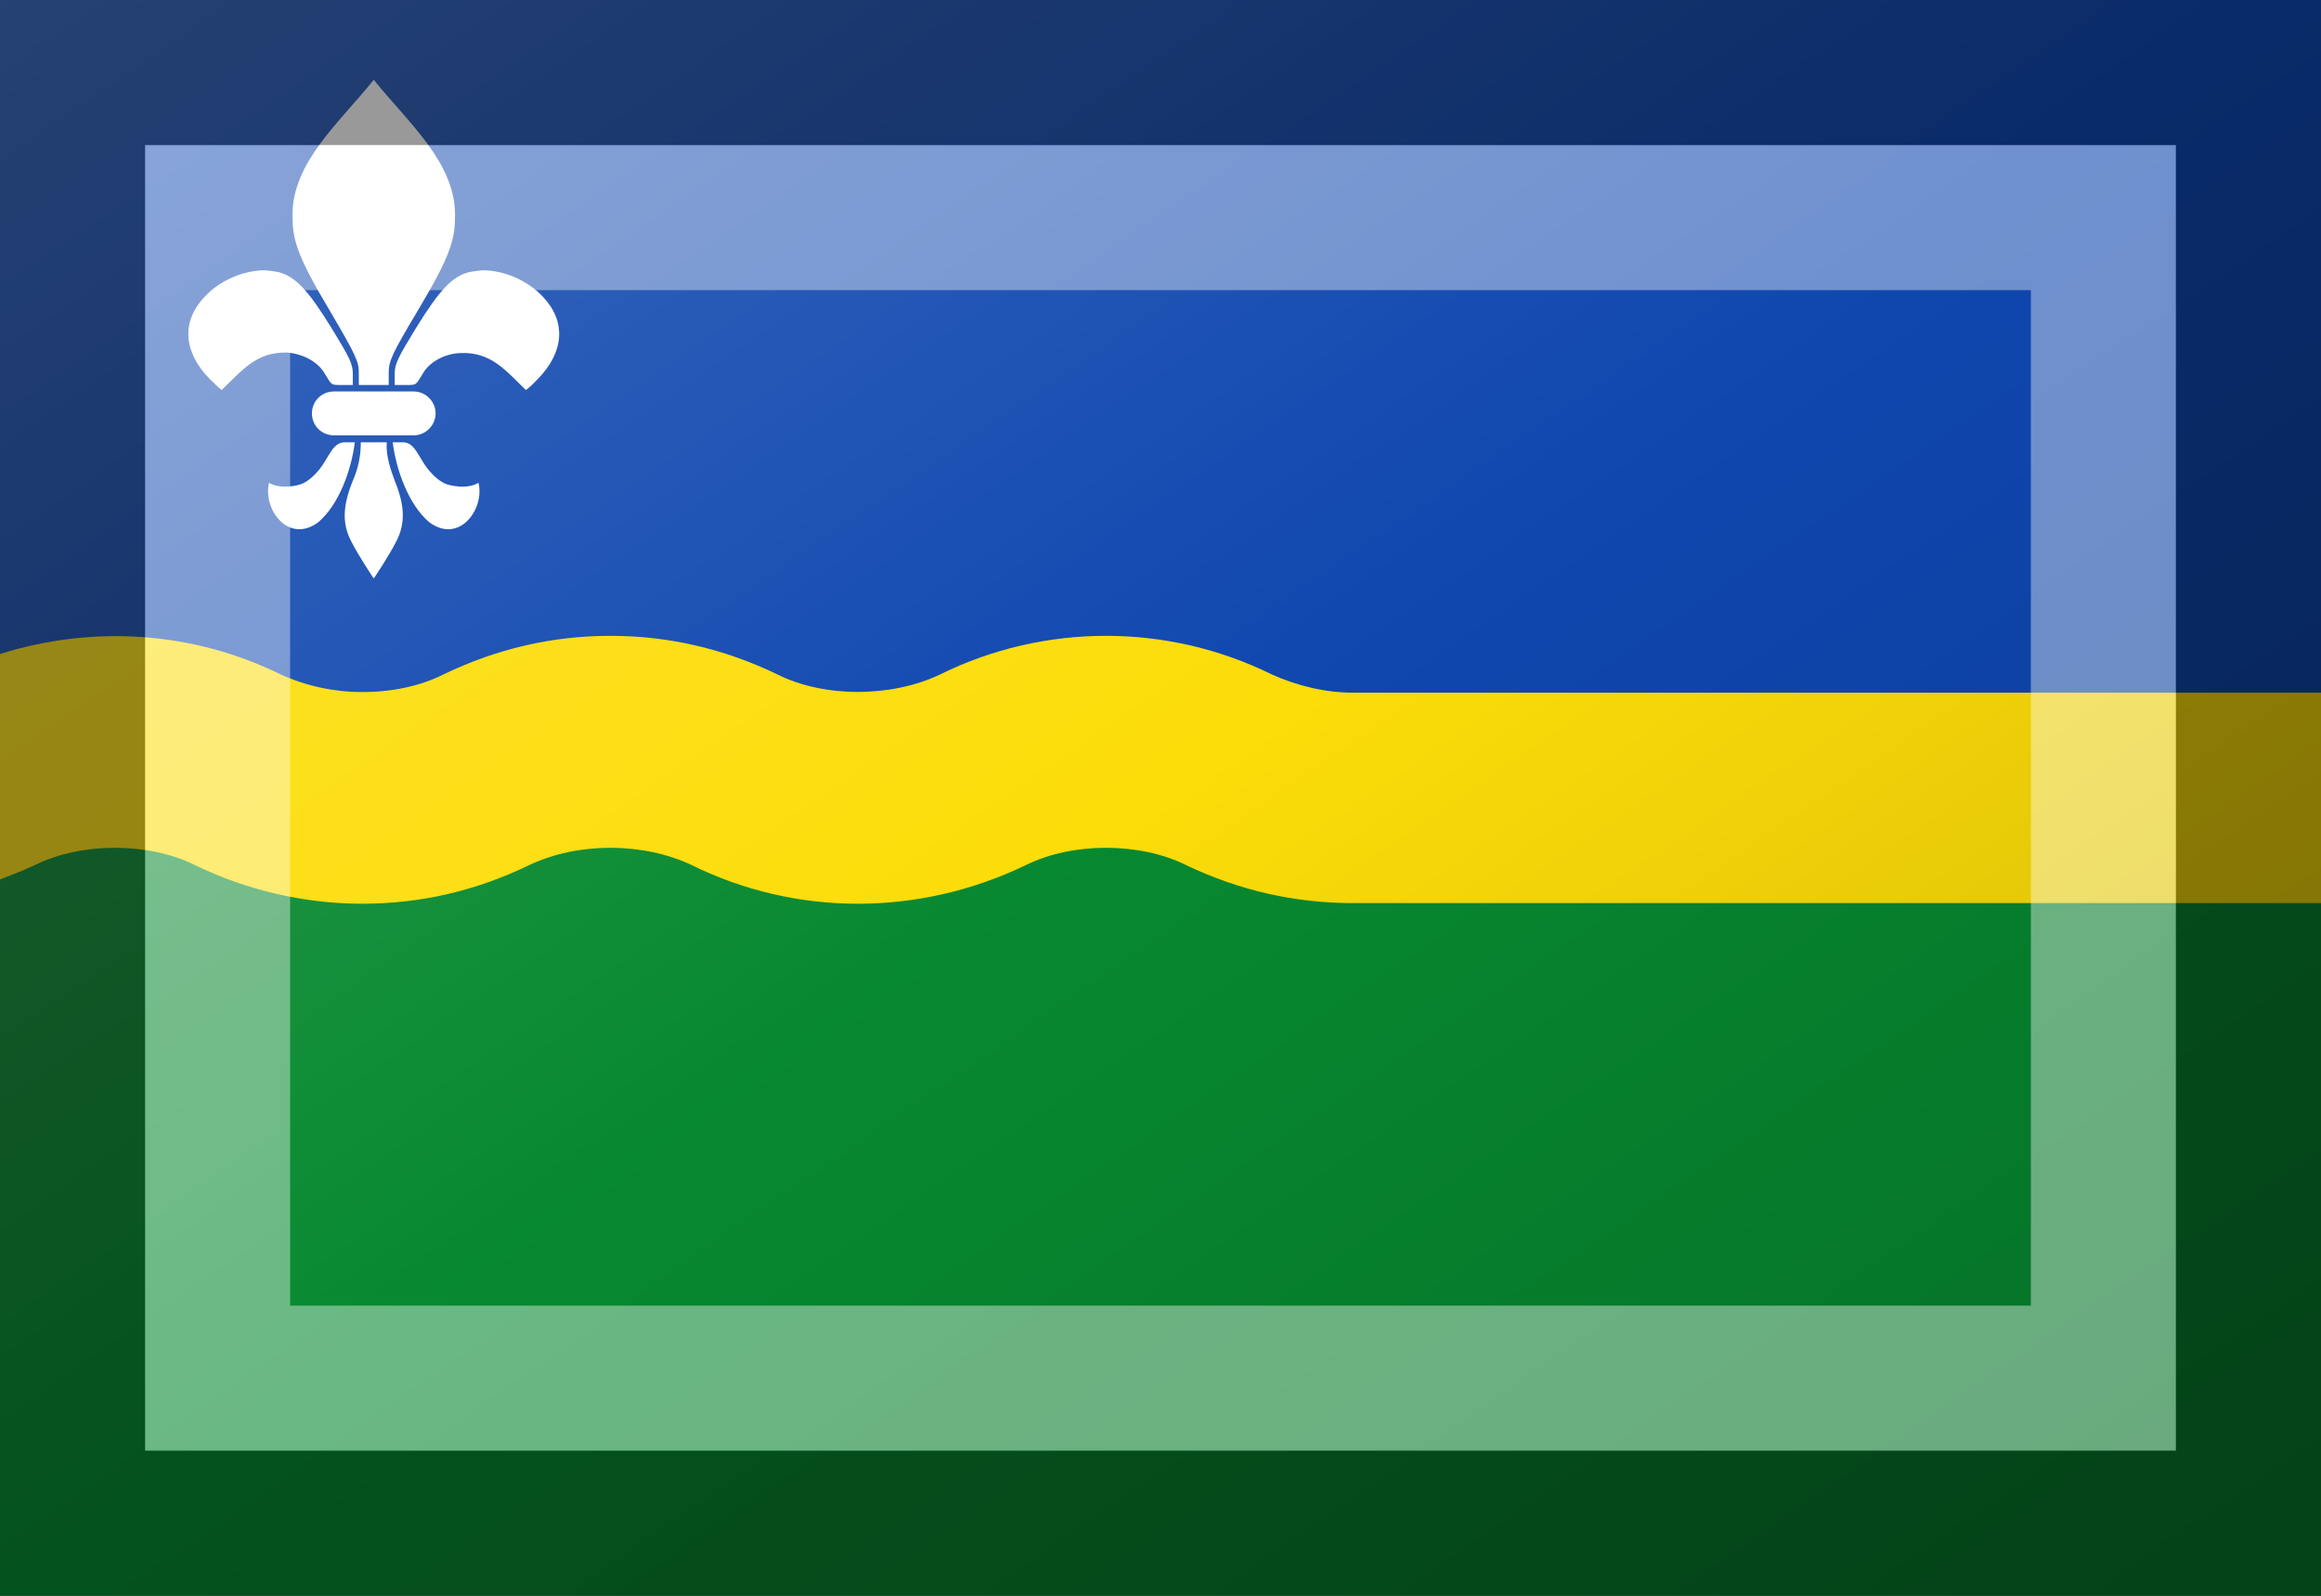<?xml version="1.0"?>
<svg xmlns="http://www.w3.org/2000/svg" xmlns:xlink="http://www.w3.org/1999/xlink" version="1.1" width="576" height="396" viewBox="0 0 576 396">
<rect x="0" y="0" width="576" height="396" fill="#333333" stroke="none"/>
<!-- Generated by Kreative Vexillo v1.0 -->
<style>
.blue{fill:rgb(15,71,175);}
.green{fill:rgb(7,137,48);}
.white{fill:rgb(255,255,255);}
.yellow{fill:rgb(252,221,9);}
</style>
<defs>
<path id="fleur" d="M 0.0 -0.5 C -0.069 -0.414 -0.163 -0.335 -0.163 -0.229 C -0.163 -0.181 -0.156 -0.15 -0.087 -0.035 C -0.036 0.052 -0.03 0.065 -0.03 0.087 V 0.112 H 0.03 V 0.087 C 0.03 0.065 0.035 0.052 0.087 -0.035 C 0.156 -0.15 0.163 -0.181 0.163 -0.229 C 0.163 -0.335 0.069 -0.414 0.0 -0.5 Z M 0.218 -0.118 C 0.208 -0.117 0.199 -0.116 0.19 -0.114 C 0.157 -0.105 0.132 -0.079 0.084 -0.001 C 0.049 0.056 0.042 0.07 0.042 0.089 V 0.112 H 0.065 C 0.086 0.112 0.084 0.113 0.099 0.088 S 0.146 0.049 0.173 0.048 C 0.236 0.045 0.265 0.084 0.305 0.122 C 0.306 0.122 0.317 0.113 0.329 0.1 C 0.382 0.046 0.386 -0.015 0.34 -0.064 C 0.309 -0.098 0.261 -0.118 0.218 -0.118 L 0.218 -0.118 Z M -0.218 -0.118 C -0.208 -0.117 -0.199 -0.116 -0.19 -0.114 C -0.157 -0.105 -0.132 -0.079 -0.084 -0.001 C -0.049 0.056 -0.042 0.07 -0.042 0.089 V 0.112 H -0.065 C -0.086 0.112 -0.084 0.113 -0.099 0.088 S -0.146 0.049 -0.173 0.047 C -0.236 0.045 -0.265 0.084 -0.305 0.122 C -0.306 0.122 -0.317 0.112 -0.329 0.1 C -0.382 0.046 -0.386 -0.015 -0.34 -0.064 C -0.309 -0.098 -0.261 -0.118 -0.218 -0.118 L -0.218 -0.118 Z M -0.08 0.125 H 0.08 C 0.104 0.125 0.124 0.145 0.124 0.169 S 0.104 0.213 0.08 0.213 H -0.08 C -0.104 0.213 -0.124 0.194 -0.124 0.169 S -0.104 0.125 -0.08 0.125 Z M 0.038 0.227 C 0.045 0.283 0.07 0.352 0.111 0.387 C 0.171 0.432 0.223 0.361 0.21 0.308 C 0.193 0.319 0.165 0.317 0.146 0.311 C 0.133 0.306 0.121 0.296 0.108 0.28 C 0.09 0.257 0.082 0.227 0.059 0.227 H 0.038 Z M 0.026 0.227 C 0.024 0.254 0.034 0.282 0.042 0.304 C 0.064 0.357 0.062 0.392 0.046 0.424 C 0.03 0.456 0.0 0.5 0.0 0.5 S -0.03 0.456 -0.046 0.424 C -0.062 0.392 -0.064 0.358 -0.042 0.304 C -0.031 0.279 -0.026 0.254 -0.026 0.227 H 0.026 Z M -0.038 0.227 C -0.045 0.283 -0.07 0.352 -0.111 0.387 C -0.171 0.432 -0.223 0.361 -0.21 0.308 C -0.193 0.319 -0.165 0.317 -0.146 0.311 C -0.133 0.306 -0.121 0.296 -0.108 0.28 C -0.09 0.257 -0.082 0.227 -0.059 0.227 H -0.038 Z"/>
<path id="wave" d="M 0.263 -0.767 C 0.238 -0.767 0.214 -0.706 0.191 -0.584 C 0.181 -0.529 0.169 -0.501 0.156 -0.501 C 0.144 -0.501 0.132 -0.529 0.121 -0.584 C 0.083 -0.789 0.04 -0.819 0.0 -0.681 V 0.386 C 0.005 0.365 0.01 0.344 0.015 0.318 C 0.035 0.209 0.064 0.209 0.084 0.318 C 0.107 0.441 0.132 0.501 0.156 0.501 C 0.181 0.501 0.205 0.441 0.228 0.318 C 0.249 0.209 0.277 0.209 0.298 0.318 C 0.343 0.562 0.396 0.562 0.442 0.318 C 0.462 0.209 0.491 0.209 0.511 0.318 C 0.534 0.439 0.558 0.498 0.583 0.498 H 1.0 V -0.498 H 0.583 C 0.571 -0.498 0.559 -0.53 0.548 -0.584 C 0.503 -0.828 0.45 -0.828 0.405 -0.584 C 0.384 -0.474 0.355 -0.474 0.335 -0.584 C 0.312 -0.706 0.288 -0.767 0.263 -0.767 Z"/>
<linearGradient id="glaze" x1="0%" y1="0%" x2="100%" y2="100%">
<stop offset="0%" stop-color="rgb(255,255,255)" stop-opacity="0.2"/>
<stop offset="49.999%" stop-color="rgb(255,255,255)" stop-opacity="0.0"/>
<stop offset="50.001%" stop-color="rgb(0,0,0)" stop-opacity="0.0"/>
<stop offset="100%" stop-color="rgb(0,0,0)" stop-opacity="0.2"/>
</linearGradient>
</defs>
<g>
<g>
<rect x="0" y="0" width="576" height="198" class="blue"/>
<rect x="0" y="198" width="576" height="198" class="green"/>
</g>
<use xlink:href="#wave" transform="translate(0 198) scale(576 52.43) rotate(0)" class="yellow"/>
<use xlink:href="#fleur" transform="translate(92.757 81.675) scale(123.75 123.75) rotate(0)" class="white"/>
</g>
<g>
<rect x="0" y="0" width="576" height="396" fill="url(#glaze)"/>
<path d="M 36 36 L 540 36 L 540 360 L 36 360 Z M 72 72 L 72 324 L 504 324 L 504 72 Z" fill="rgb(255,255,255)" opacity="0.4"/>
<path d="M 0 0 L 576 0 L 576 396 L 0 396 Z M 36 36 L 36 360 L 540 360 L 540 36 Z" fill="rgb(0,0,0)" opacity="0.4"/>
</g>
</svg>
